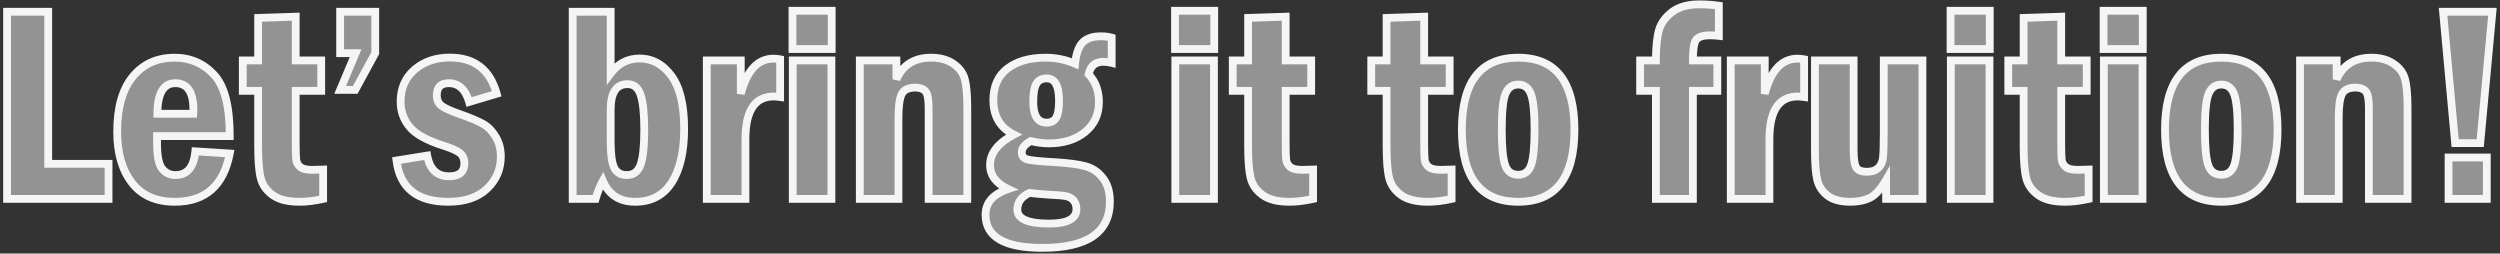 <svg width="641" height="65" viewBox="0 0 641 65" fill="none" xmlns="http://www.w3.org/2000/svg">
<rect x="0" y="0" width="641" height="65" fill="#333333" stroke="none"/>
<path pathLength="1" d="M1.816 3.012H12.363V42H27.832V51H1.816V3.012ZM58.91 34.898H40.277V36.867C40.277 40.055 40.711 42.188 41.578 43.266C42.445 44.344 43.582 44.883 44.988 44.883C48.012 44.883 49.711 42.855 50.086 38.801L58.91 39.363C57.34 47.613 52.641 51.738 44.812 51.738C39.984 51.738 36.316 50.109 33.809 46.852C31.301 43.594 30.047 39.234 30.047 33.773C30.047 27.609 31.371 22.91 34.02 19.676C36.691 16.418 40.266 14.789 44.742 14.789C48.773 14.789 52.137 16.23 54.832 19.113C57.551 21.973 58.91 27.234 58.91 34.898ZM49.559 29.168C49.582 28.746 49.594 28.418 49.594 28.184C49.594 23.613 48.047 21.328 44.953 21.328C41.906 21.328 40.371 23.941 40.348 29.168H49.559ZM66.188 4.594L75.82 4.277V15.492H82.359V23.297H75.82V36.34C75.82 38.754 75.867 40.324 75.961 41.051C76.078 41.754 76.43 42.352 77.016 42.844C77.625 43.312 78.633 43.547 80.039 43.547C80.789 43.547 81.727 43.523 82.852 43.477V51C80.648 51.492 78.633 51.738 76.805 51.738C73.805 51.738 71.508 51.164 69.914 50.016C68.32 48.867 67.301 47.426 66.856 45.691C66.41 43.957 66.188 41.203 66.188 37.43V23.297H62.25V15.492H66.188V4.594ZM87.211 3.012H96.211V13.629L91.078 23.051H87.211L91.184 13.629H87.211V3.012ZM127.359 24.035L120.293 26.145C119.355 22.934 117.621 21.328 115.09 21.328C113.027 21.328 111.996 22.359 111.996 24.422C111.996 25.594 112.383 26.484 113.156 27.094C113.93 27.703 115.523 28.43 117.938 29.273C120.656 30.234 122.648 31.078 123.914 31.805C125.18 32.531 126.246 33.633 127.113 35.109C127.98 36.562 128.414 38.238 128.414 40.137C128.414 43.418 127.23 46.172 124.863 48.398C122.496 50.625 119.191 51.738 114.949 51.738C106.957 51.738 102.527 48.211 101.66 41.156L109.535 39.891C110.191 43.43 112.055 45.199 115.125 45.199C117.75 45.199 119.062 44.098 119.062 41.895C119.062 40.723 118.676 39.832 117.902 39.223C117.129 38.613 115.629 37.957 113.402 37.254C109.324 35.941 106.523 34.359 105 32.508C103.477 30.656 102.715 28.512 102.715 26.074C102.715 22.652 103.91 19.91 106.301 17.848C108.715 15.785 111.727 14.754 115.336 14.754C121.641 14.754 125.648 17.848 127.359 24.035ZM146.836 3.012H156.574V18.832C158.496 16.277 160.957 15 163.957 15C167.238 15 169.969 16.477 172.148 19.43C174.328 22.383 175.418 26.918 175.418 33.035C175.418 38.918 174.352 43.512 172.219 46.816C170.086 50.098 166.969 51.738 162.867 51.738C158.836 51.738 156.07 49.945 154.57 46.359C153.891 47.578 153.27 49.125 152.707 51H146.836V3.012ZM156.574 36.27C156.574 39.527 156.879 41.777 157.488 43.02C158.098 44.262 159.176 44.883 160.723 44.883C162.434 44.883 163.605 44.004 164.238 42.246C164.871 40.465 165.188 37.477 165.188 33.281C165.188 29.227 164.883 26.262 164.273 24.387C163.664 22.512 162.539 21.574 160.898 21.574C158.016 21.574 156.574 23.742 156.574 28.078V36.27ZM181.219 15.492H189.938V24.07C191.508 18.047 194.309 15.035 198.34 15.035C198.832 15.035 199.395 15.094 200.027 15.211V24.879C199.301 24.785 198.75 24.738 198.375 24.738C193.547 24.738 191.133 28.395 191.133 35.707V51H181.219V15.492ZM213.246 12.574H203.191V2.766H213.246V12.574ZM203.262 15.492H213.176V51H203.262V15.492ZM220.453 15.492H229.84V20.344C231.48 16.641 234.445 14.789 238.734 14.789C241.055 14.789 242.965 15.316 244.465 16.371C245.988 17.402 246.961 18.727 247.383 20.344C247.805 21.961 248.016 24.422 248.016 27.727V51H238.102V27.727C238.102 25.336 237.797 23.859 237.188 23.297C236.578 22.734 235.758 22.453 234.727 22.453C232.945 22.453 231.773 23.004 231.211 24.105C230.648 25.184 230.367 27.211 230.367 30.188V51H220.453V15.492ZM285.035 9.656V16.125C284.285 15.938 283.57 15.844 282.891 15.844C280.828 15.844 279.574 16.91 279.129 19.043C280.887 20.895 281.766 23.262 281.766 26.145C281.766 29.355 280.57 31.934 278.18 33.879C275.789 35.801 272.695 36.762 268.898 36.762C267.445 36.762 265.91 36.562 264.293 36.164C262.746 37.008 261.973 37.98 261.973 39.082C261.973 39.973 262.406 40.559 263.273 40.84C264.141 41.121 266.508 41.367 270.375 41.578C273.938 41.789 276.598 42.141 278.355 42.633C280.137 43.125 281.613 44.133 282.785 45.656C283.98 47.18 284.578 49.184 284.578 51.668C284.578 59.59 278.801 63.551 267.246 63.551C257.543 63.551 252.691 60.727 252.691 55.078C252.691 51.961 254.625 49.758 258.492 48.469C255.398 47.016 253.852 44.965 253.852 42.316C253.852 39.27 255.891 36.668 259.969 34.512C256.453 32.777 254.695 29.824 254.695 25.652C254.695 22.113 255.902 19.418 258.316 17.566C260.754 15.715 264 14.789 268.055 14.789C270.75 14.789 273.281 15.305 275.648 16.336C275.906 13.805 276.539 12 277.547 10.922C278.555 9.844 280.137 9.305 282.293 9.305C283.324 9.305 284.238 9.422 285.035 9.656ZM271.535 25.828C271.535 22.008 270.492 20.098 268.406 20.098C267.141 20.098 266.238 20.566 265.699 21.504C265.184 22.418 264.926 23.941 264.926 26.074C264.926 29.66 266.062 31.453 268.336 31.453C269.484 31.453 270.305 31.031 270.797 30.188C271.289 29.344 271.535 27.891 271.535 25.828ZM263.977 49.453C261.891 50.414 260.848 51.844 260.848 53.742C260.848 56.133 263.566 57.328 269.004 57.328C273.668 57.328 276 56.086 276 53.602C276 52.688 275.742 51.938 275.227 51.352C274.734 50.789 274.09 50.438 273.293 50.297C272.52 50.133 270.879 49.992 268.371 49.875C266.895 49.781 265.43 49.641 263.977 49.453ZM311.332 12.574H301.277V2.766H311.332V12.574ZM301.348 15.492H311.262V51H301.348V15.492ZM320.016 4.594L329.648 4.277V15.492H336.188V23.297H329.648V36.34C329.648 38.754 329.695 40.324 329.789 41.051C329.906 41.754 330.258 42.352 330.844 42.844C331.453 43.312 332.461 43.547 333.867 43.547C334.617 43.547 335.555 43.523 336.68 43.477V51C334.477 51.492 332.461 51.738 330.633 51.738C327.633 51.738 325.336 51.164 323.742 50.016C322.148 48.867 321.129 47.426 320.684 45.691C320.238 43.957 320.016 41.203 320.016 37.43V23.297H316.078V15.492H320.016V4.594ZM355.523 4.594L365.156 4.277V15.492H371.695V23.297H365.156V36.34C365.156 38.754 365.203 40.324 365.297 41.051C365.414 41.754 365.766 42.352 366.352 42.844C366.961 43.312 367.969 43.547 369.375 43.547C370.125 43.547 371.062 43.523 372.188 43.477V51C369.984 51.492 367.969 51.738 366.141 51.738C363.141 51.738 360.844 51.164 359.25 50.016C357.656 48.867 356.637 47.426 356.191 45.691C355.746 43.957 355.523 41.203 355.523 37.43V23.297H351.586V15.492H355.523V4.594ZM403.688 33.246C403.688 45.574 398.883 51.738 389.273 51.738C379.641 51.738 374.824 45.574 374.824 33.246C374.824 20.941 379.641 14.789 389.273 14.789C398.883 14.789 403.688 20.941 403.688 33.246ZM393.457 33.246C393.457 28.723 393.141 25.664 392.508 24.07C391.898 22.477 390.82 21.68 389.273 21.68C387.773 21.68 386.695 22.441 386.039 23.965C385.383 25.465 385.055 28.559 385.055 33.246C385.055 37.582 385.336 40.594 385.898 42.281C386.461 43.969 387.586 44.812 389.273 44.812C390.891 44.812 391.992 43.98 392.578 42.316C393.164 40.629 393.457 37.605 393.457 33.246ZM434.062 15.492H440.32V23.297H434.062V51H424.57V23.297H420.527V15.492H424.57C424.594 12 424.863 9.387 425.379 7.652C425.895 5.918 427.008 4.395 428.719 3.082C430.43 1.77 432.762 1.113 435.715 1.113C437.449 1.113 439.113 1.23 440.707 1.465V9.199C439.91 9.105 439.172 9.059 438.492 9.059C436.594 9.059 435.375 9.469 434.836 10.289C434.32 11.086 434.062 12.82 434.062 15.492ZM443.766 15.492H452.484V24.07C454.055 18.047 456.855 15.035 460.887 15.035C461.379 15.035 461.941 15.094 462.574 15.211V24.879C461.848 24.785 461.297 24.738 460.922 24.738C456.094 24.738 453.68 28.395 453.68 35.707V51H443.766V15.492ZM465.352 15.492H475.266V38.273C475.266 40.57 475.477 42.105 475.898 42.879C476.32 43.652 477.234 44.039 478.641 44.039C479.93 44.039 480.902 43.723 481.559 43.09C482.238 42.457 482.648 41.59 482.789 40.488C482.93 39.363 483 37.066 483 33.598V15.492H492.914V51H483.598V46.148C482.191 48.562 480.785 50.098 479.379 50.754C477.996 51.41 476.355 51.738 474.457 51.738C471.902 51.738 469.945 51.211 468.586 50.156C467.227 49.102 466.348 47.766 465.949 46.148C465.551 44.531 465.352 42.012 465.352 38.59V15.492ZM510.176 12.574H500.121V2.766H510.176V12.574ZM500.191 15.492H510.105V51H500.191V15.492ZM518.859 4.594L528.492 4.277V15.492H535.031V23.297H528.492V36.34C528.492 38.754 528.539 40.324 528.633 41.051C528.75 41.754 529.102 42.352 529.688 42.844C530.297 43.312 531.305 43.547 532.711 43.547C533.461 43.547 534.398 43.523 535.523 43.477V51C533.32 51.492 531.305 51.738 529.477 51.738C526.477 51.738 524.18 51.164 522.586 50.016C520.992 48.867 519.973 47.426 519.527 45.691C519.082 43.957 518.859 41.203 518.859 37.43V23.297H514.922V15.492H518.859V4.594ZM549.41 12.574H539.355V2.766H549.41V12.574ZM539.426 15.492H549.34V51H539.426V15.492ZM583.969 33.246C583.969 45.574 579.164 51.738 569.555 51.738C559.922 51.738 555.105 45.574 555.105 33.246C555.105 20.941 559.922 14.789 569.555 14.789C579.164 14.789 583.969 20.941 583.969 33.246ZM573.738 33.246C573.738 28.723 573.422 25.664 572.789 24.07C572.18 22.477 571.102 21.68 569.555 21.68C568.055 21.68 566.977 22.441 566.32 23.965C565.664 25.465 565.336 28.559 565.336 33.246C565.336 37.582 565.617 40.594 566.18 42.281C566.742 43.969 567.867 44.812 569.555 44.812C571.172 44.812 572.273 43.98 572.859 42.316C573.445 40.629 573.738 37.605 573.738 33.246ZM589.734 15.492H599.121V20.344C600.762 16.641 603.727 14.789 608.016 14.789C610.336 14.789 612.246 15.316 613.746 16.371C615.27 17.402 616.242 18.727 616.664 20.344C617.086 21.961 617.297 24.422 617.297 27.727V51H607.383V27.727C607.383 25.336 607.078 23.859 606.469 23.297C605.859 22.734 605.039 22.453 604.008 22.453C602.227 22.453 601.055 23.004 600.492 24.105C599.93 25.184 599.648 27.211 599.648 30.188V51H589.734V15.492ZM626.402 3.012H639.059L635.93 36.691H629.496L626.402 3.012ZM627.809 40.383H637.617V51H627.809V40.383Z" fill="#F5F5F5" fill-opacity="0.5"/>
<path pathLength="1" d="M1.816 3.012V2.012H0.816V3.012H1.816ZM12.363 3.012H13.363V2.012H12.363V3.012ZM12.363 42H11.363V43H12.363V42ZM27.832 42H28.832V41H27.832V42ZM27.832 51V52H28.832V51H27.832ZM1.816 51H0.816V52H1.816V51ZM1.816 4.012H12.363V2.012H1.816V4.012ZM11.363 3.012V42H13.363V3.012H11.363ZM12.363 43H27.832V41H12.363V43ZM26.832 42V51H28.832V42H26.832ZM27.832 50H1.816V52H27.832V50ZM2.816 51V3.012H0.816V51H2.816ZM58.91 34.898V35.898H59.91V34.898H58.91ZM40.277 34.898V33.898H39.277V34.898H40.277ZM50.086 38.801L50.15 37.803L49.18 37.741L49.09 38.709L50.086 38.801ZM58.91 39.363L59.892 39.55L60.104 38.437L58.974 38.365L58.91 39.363ZM34.02 19.676L33.246 19.042L33.246 19.042L34.02 19.676ZM54.832 19.113L54.102 19.796L54.107 19.802L54.832 19.113ZM49.559 29.168V30.168H50.505L50.557 29.223L49.559 29.168ZM40.348 29.168L39.348 29.163L39.343 30.168H40.348V29.168ZM58.91 33.898H40.277V35.898H58.91V33.898ZM39.277 34.898V36.867H41.277V34.898H39.277ZM39.277 36.867C39.277 38.5 39.388 39.902 39.623 41.057C39.855 42.199 40.224 43.178 40.799 43.892L42.357 42.639C42.065 42.276 41.784 41.649 41.583 40.658C41.384 39.68 41.277 38.422 41.277 36.867H39.277ZM40.799 43.892C41.859 45.211 43.285 45.883 44.988 45.883V43.883C43.879 43.883 43.031 43.477 42.357 42.639L40.799 43.892ZM44.988 45.883C46.748 45.883 48.229 45.279 49.297 44.005C50.33 42.772 50.885 41.021 51.082 38.893L49.09 38.709C48.912 40.635 48.43 41.925 47.764 42.72C47.133 43.473 46.252 43.883 44.988 43.883V45.883ZM50.022 39.799L58.846 40.361L58.974 38.365L50.15 37.803L50.022 39.799ZM57.928 39.176C57.17 43.157 55.681 46.021 53.548 47.893C51.424 49.758 48.547 50.738 44.812 50.738V52.738C48.906 52.738 52.293 51.656 54.868 49.396C57.434 47.143 59.08 43.819 59.892 39.55L57.928 39.176ZM44.812 50.738C40.234 50.738 36.885 49.209 34.601 46.242L33.016 47.462C35.748 51.01 39.735 52.738 44.812 52.738V50.738ZM34.601 46.242C32.266 43.208 31.047 39.086 31.047 33.773H29.047C29.047 39.383 30.335 43.979 33.016 47.462L34.601 46.242ZM31.047 33.773C31.047 27.734 32.347 23.297 34.793 20.309L33.246 19.042C30.396 22.523 29.047 27.484 29.047 33.773H31.047ZM34.793 20.31C37.261 17.3 40.544 15.789 44.742 15.789V13.789C39.988 13.789 36.121 15.536 33.246 19.042L34.793 20.31ZM44.742 15.789C48.503 15.789 51.6 17.12 54.102 19.796L55.562 18.43C52.673 15.34 49.044 13.789 44.742 13.789V15.789ZM54.107 19.802C56.544 22.365 57.91 27.28 57.91 34.898H59.91C59.91 27.189 58.558 21.581 55.557 18.424L54.107 19.802ZM50.557 29.223C50.581 28.795 50.594 28.446 50.594 28.184H48.594C48.594 28.39 48.583 28.697 48.56 29.113L50.557 29.223ZM50.594 28.184C50.594 25.817 50.199 23.866 49.262 22.481C48.277 21.027 46.785 20.328 44.953 20.328V22.328C46.215 22.328 47.043 22.772 47.605 23.603C48.215 24.503 48.594 25.98 48.594 28.184H50.594ZM44.953 20.328C43.077 20.328 41.603 21.167 40.654 22.782C39.754 24.314 39.36 26.485 39.348 29.163L41.348 29.172C41.359 26.624 41.744 24.875 42.379 23.795C42.966 22.796 43.782 22.328 44.953 22.328V20.328ZM40.348 30.168H49.559V28.168H40.348V30.168ZM66.188 4.594L66.155 3.594L65.188 3.626V4.594H66.188ZM75.82 4.277H76.82V3.244L75.787 3.278L75.82 4.277ZM75.82 15.492H74.82V16.492H75.82V15.492ZM82.359 15.492H83.359V14.492H82.359V15.492ZM82.359 23.297V24.297H83.359V23.297H82.359ZM75.82 23.297V22.297H74.82V23.297H75.82ZM75.961 41.051L74.969 41.179L74.972 41.197L74.975 41.215L75.961 41.051ZM77.016 42.844L76.372 43.609L76.389 43.623L76.406 43.636L77.016 42.844ZM82.852 43.477H83.852V42.434L82.81 42.477L82.852 43.477ZM82.852 51L83.07 51.976L83.852 51.801V51H82.852ZM66.188 23.297H67.188V22.297H66.188V23.297ZM62.25 23.297H61.25V24.297H62.25V23.297ZM62.25 15.492V14.492H61.25V15.492H62.25ZM66.188 15.492V16.492H67.188V15.492H66.188ZM66.22 5.593L75.853 5.277L75.787 3.278L66.155 3.594L66.22 5.593ZM74.82 4.277V15.492H76.82V4.277H74.82ZM75.82 16.492H82.359V14.492H75.82V16.492ZM81.359 15.492V23.297H83.359V15.492H81.359ZM82.359 22.297H75.82V24.297H82.359V22.297ZM74.82 23.297V36.34H76.82V23.297H74.82ZM74.82 36.34C74.82 38.739 74.866 40.376 74.969 41.179L76.953 40.923C76.869 40.272 76.82 38.769 76.82 36.34H74.82ZM74.975 41.215C75.134 42.171 75.619 42.976 76.372 43.609L77.659 42.078C77.241 41.727 77.022 41.337 76.947 40.886L74.975 41.215ZM76.406 43.636C77.285 44.312 78.572 44.547 80.039 44.547V42.547C78.693 42.547 77.965 42.313 77.625 42.051L76.406 43.636ZM80.039 44.547C80.808 44.547 81.76 44.523 82.893 44.476L82.81 42.477C81.693 42.524 80.77 42.547 80.039 42.547V44.547ZM81.852 43.477V51H83.852V43.477H81.852ZM82.633 50.024C80.486 50.504 78.545 50.738 76.805 50.738V52.738C78.721 52.738 80.811 52.481 83.07 51.976L82.633 50.024ZM76.805 50.738C73.911 50.738 71.854 50.181 70.499 49.204L69.329 50.827C71.162 52.147 73.699 52.738 76.805 52.738V50.738ZM70.499 49.204C69.075 48.178 68.205 46.928 67.824 45.443L65.887 45.94C66.396 47.924 67.566 49.556 69.329 50.827L70.499 49.204ZM67.824 45.443C67.412 43.838 67.188 41.19 67.188 37.43H65.188C65.188 41.216 65.408 44.076 65.887 45.94L67.824 45.443ZM67.188 37.43V23.297H65.188V37.43H67.188ZM66.188 22.297H62.25V24.297H66.188V22.297ZM63.25 23.297V15.492H61.25V23.297H63.25ZM62.25 16.492H66.188V14.492H62.25V16.492ZM67.188 15.492V4.594H65.188V15.492H67.188ZM87.211 3.012V2.012H86.211V3.012H87.211ZM96.211 3.012H97.211V2.012H96.211V3.012ZM96.211 13.629L97.089 14.107L97.211 13.884V13.629H96.211ZM91.078 23.051V24.051H91.672L91.956 23.529L91.078 23.051ZM87.211 23.051L86.29 22.662L85.704 24.051H87.211V23.051ZM91.184 13.629L92.105 14.017L92.691 12.629H91.184V13.629ZM87.211 13.629H86.211V14.629H87.211V13.629ZM87.211 4.012H96.211V2.012H87.211V4.012ZM95.211 3.012V13.629H97.211V3.012H95.211ZM95.333 13.15L90.2 22.572L91.956 23.529L97.089 14.107L95.333 13.15ZM91.078 22.051H87.211V24.051H91.078V22.051ZM88.132 23.439L92.105 14.017L90.262 13.24L86.29 22.662L88.132 23.439ZM91.184 12.629H87.211V14.629H91.184V12.629ZM88.211 13.629V3.012H86.211V13.629H88.211ZM127.359 24.035L127.645 24.993L128.584 24.713L128.323 23.769L127.359 24.035ZM120.293 26.145L119.333 26.425L119.615 27.39L120.579 27.103L120.293 26.145ZM117.938 29.273L118.271 28.331L118.267 28.329L117.938 29.273ZM127.113 35.109L126.251 35.616L126.255 35.622L127.113 35.109ZM101.66 41.156L101.501 40.169L100.55 40.322L100.668 41.278L101.66 41.156ZM109.535 39.891L110.518 39.708L110.34 38.748L109.376 38.903L109.535 39.891ZM113.402 37.254L113.096 38.206L113.101 38.208L113.402 37.254ZM106.301 17.848L105.651 17.087L105.648 17.09L106.301 17.848ZM127.073 23.077L120.007 25.186L120.579 27.103L127.645 24.993L127.073 23.077ZM121.253 25.864C120.753 24.154 120.013 22.765 118.968 21.798C117.902 20.812 116.588 20.328 115.09 20.328V22.328C116.123 22.328 116.941 22.647 117.61 23.266C118.3 23.905 118.895 24.925 119.333 26.425L121.253 25.864ZM115.09 20.328C113.904 20.328 112.832 20.625 112.062 21.395C111.293 22.164 110.996 23.236 110.996 24.422H112.996C112.996 23.545 113.215 23.071 113.477 22.809C113.739 22.547 114.213 22.328 115.09 22.328V20.328ZM110.996 24.422C110.996 25.835 111.476 27.043 112.537 27.879L113.775 26.308C113.289 25.925 112.996 25.352 112.996 24.422H110.996ZM112.537 27.879C113.459 28.605 115.204 29.378 117.608 30.217L118.267 28.329C115.842 27.482 114.401 26.801 113.775 26.308L112.537 27.879ZM117.604 30.216C120.31 31.172 122.232 31.992 123.416 32.672L124.412 30.937C123.065 30.164 121.003 29.296 118.271 28.331L117.604 30.216ZM123.416 32.672C124.507 33.298 125.456 34.263 126.251 35.616L127.976 34.603C127.036 33.003 125.853 31.765 124.412 30.937L123.416 32.672ZM126.255 35.622C127.018 36.902 127.414 38.396 127.414 40.137H129.414C129.414 38.08 128.943 36.223 127.972 34.597L126.255 35.622ZM127.414 40.137C127.414 43.145 126.342 45.635 124.178 47.67L125.548 49.127C128.119 46.709 129.414 43.691 129.414 40.137H127.414ZM124.178 47.67C122.048 49.674 119.017 50.738 114.949 50.738V52.738C119.366 52.738 122.945 51.576 125.548 49.127L124.178 47.67ZM114.949 50.738C111.088 50.738 108.233 49.885 106.256 48.31C104.295 46.749 103.063 44.371 102.653 41.034L100.668 41.278C101.125 44.996 102.541 47.909 105.01 49.875C107.462 51.828 110.818 52.738 114.949 52.738V50.738ZM101.819 42.144L109.694 40.878L109.376 38.903L101.501 40.169L101.819 42.144ZM108.552 40.073C108.904 41.969 109.601 43.519 110.736 44.597C111.889 45.692 113.387 46.199 115.125 46.199V44.199C113.793 44.199 112.824 43.822 112.113 43.147C111.385 42.455 110.823 41.351 110.518 39.708L108.552 40.073ZM115.125 46.199C116.553 46.199 117.81 45.903 118.721 45.139C119.665 44.347 120.062 43.201 120.062 41.895H118.062C118.062 42.791 117.804 43.298 117.435 43.607C117.033 43.944 116.322 44.199 115.125 44.199V46.199ZM120.062 41.895C120.062 40.481 119.582 39.273 118.521 38.437L117.283 40.008C117.769 40.391 118.062 40.964 118.062 41.895H120.062ZM118.521 38.437C117.59 37.703 115.93 37.003 113.703 36.3L113.101 38.208C115.328 38.911 116.668 39.523 117.283 40.008L118.521 38.437ZM113.709 36.302C109.688 35.008 107.111 33.5 105.772 31.872L104.228 33.143C105.936 35.219 108.96 36.875 113.096 38.206L113.709 36.302ZM105.772 31.872C104.399 30.203 103.715 28.284 103.715 26.074H101.715C101.715 28.739 102.554 31.109 104.228 33.143L105.772 31.872ZM103.715 26.074C103.715 22.916 104.804 20.46 106.954 18.605L105.648 17.09C103.017 19.36 101.715 22.389 101.715 26.074H103.715ZM106.95 18.608C109.159 16.721 111.93 15.754 115.336 15.754V13.754C111.523 13.754 108.271 14.849 105.651 17.087L106.95 18.608ZM115.336 15.754C118.322 15.754 120.67 16.484 122.459 17.866C124.251 19.249 125.582 21.36 126.396 24.302L128.323 23.769C127.426 20.523 125.898 17.994 123.681 16.283C121.463 14.57 118.654 13.754 115.336 13.754V15.754ZM146.836 3.012V2.012H145.836V3.012H146.836ZM156.574 3.012H157.574V2.012H156.574V3.012ZM156.574 18.832H155.574V21.825L157.373 19.433L156.574 18.832ZM172.219 46.816L173.057 47.361L173.059 47.359L172.219 46.816ZM154.57 46.359L155.493 45.974L154.699 44.076L153.697 45.872L154.57 46.359ZM152.707 51V52H153.451L153.665 51.287L152.707 51ZM146.836 51H145.836V52H146.836V51ZM164.238 42.246L165.179 42.585L165.181 42.581L164.238 42.246ZM146.836 4.012H156.574V2.012H146.836V4.012ZM155.574 3.012V18.832H157.574V3.012H155.574ZM157.373 19.433C159.121 17.11 161.295 16 163.957 16V14C160.62 14 157.871 15.444 155.775 18.231L157.373 19.433ZM163.957 16C166.88 16 169.327 17.291 171.344 20.023L172.953 18.836C170.611 15.662 167.597 14 163.957 14V16ZM171.344 20.023C173.337 22.724 174.418 27.002 174.418 33.035H176.418C176.418 26.834 175.319 22.042 172.953 18.836L171.344 20.023ZM174.418 33.035C174.418 38.815 173.367 43.193 171.379 46.274L173.059 47.359C175.336 43.831 176.418 39.021 176.418 33.035H174.418ZM171.38 46.271C169.442 49.253 166.65 50.738 162.867 50.738V52.738C167.288 52.738 170.73 50.942 173.057 47.361L171.38 46.271ZM162.867 50.738C161.001 50.738 159.501 50.325 158.314 49.554C157.128 48.786 156.179 47.615 155.493 45.974L153.648 46.745C154.461 48.69 155.645 50.208 157.226 51.233C158.803 52.255 160.702 52.738 162.867 52.738V50.738ZM153.697 45.872C152.971 47.174 152.325 48.794 151.749 50.713L153.665 51.287C154.214 49.456 154.81 47.982 155.444 46.846L153.697 45.872ZM152.707 50H146.836V52H152.707V50ZM147.836 51V3.012H145.836V51H147.836ZM155.574 36.27C155.574 39.527 155.869 41.989 156.59 43.46L158.386 42.579C157.889 41.566 157.574 39.528 157.574 36.27H155.574ZM156.59 43.46C156.973 44.239 157.524 44.863 158.255 45.283C158.978 45.7 159.816 45.883 160.723 45.883V43.883C160.082 43.883 159.608 43.755 159.253 43.55C158.905 43.35 158.613 43.042 158.386 42.579L156.59 43.46ZM160.723 45.883C161.757 45.883 162.698 45.614 163.485 45.024C164.265 44.439 164.815 43.597 165.179 42.585L163.297 41.907C163.029 42.653 162.677 43.13 162.285 43.424C161.9 43.712 161.399 43.883 160.723 43.883V45.883ZM165.181 42.581C165.876 40.625 166.188 37.486 166.188 33.281H164.188C164.188 37.467 163.867 40.305 163.296 41.911L165.181 42.581ZM166.188 33.281C166.188 29.208 165.885 26.11 165.224 24.078L163.322 24.696C163.88 26.413 164.188 29.245 164.188 33.281H166.188ZM165.224 24.078C164.881 23.021 164.362 22.134 163.613 21.509C162.849 20.872 161.923 20.574 160.898 20.574V22.574C161.515 22.574 161.971 22.745 162.332 23.046C162.708 23.359 163.056 23.877 163.322 24.696L165.224 24.078ZM160.898 20.574C159.165 20.574 157.751 21.25 156.823 22.646C155.942 23.971 155.574 25.831 155.574 28.078H157.574C157.574 25.989 157.927 24.597 158.488 23.754C159.001 22.982 159.749 22.574 160.898 22.574V20.574ZM155.574 28.078V36.27H157.574V28.078H155.574ZM181.219 15.492V14.492H180.219V15.492H181.219ZM189.938 15.492H190.938V14.492H189.938V15.492ZM189.938 24.07H188.938L190.905 24.323L189.938 24.07ZM200.027 15.211H201.027V14.379L200.209 14.228L200.027 15.211ZM200.027 24.879L199.899 25.871L201.027 26.016V24.879H200.027ZM191.133 51V52H192.133V51H191.133ZM181.219 51H180.219V52H181.219V51ZM181.219 16.492H189.938V14.492H181.219V16.492ZM188.938 15.492V24.07H190.938V15.492H188.938ZM190.905 24.323C191.668 21.396 192.704 19.313 193.948 17.975C195.164 16.668 196.608 16.035 198.34 16.035V14.035C196.04 14.035 194.069 14.908 192.484 16.613C190.927 18.287 189.777 20.722 188.97 23.818L190.905 24.323ZM198.34 16.035C198.756 16.035 199.255 16.085 199.845 16.194L200.209 14.228C199.534 14.102 198.908 14.035 198.34 14.035V16.035ZM199.027 15.211V24.879H201.027V15.211H199.027ZM200.155 23.887C199.418 23.792 198.816 23.738 198.375 23.738V25.738C198.684 25.738 199.183 25.778 199.899 25.871L200.155 23.887ZM198.375 23.738C195.665 23.738 193.522 24.789 192.109 26.93C190.743 28.997 190.133 31.973 190.133 35.707H192.133C192.133 32.129 192.729 29.62 193.778 28.032C194.779 26.516 196.256 25.738 198.375 25.738V23.738ZM190.133 35.707V51H192.133V35.707H190.133ZM191.133 50H181.219V52H191.133V50ZM182.219 51V15.492H180.219V51H182.219ZM213.246 12.574V13.574H214.246V12.574H213.246ZM203.191 12.574H202.191V13.574H203.191V12.574ZM203.191 2.766V1.766H202.191V2.766H203.191ZM213.246 2.766H214.246V1.766H213.246V2.766ZM203.262 15.492V14.492H202.262V15.492H203.262ZM213.176 15.492H214.176V14.492H213.176V15.492ZM213.176 51V52H214.176V51H213.176ZM203.262 51H202.262V52H203.262V51ZM213.246 11.574H203.191V13.574H213.246V11.574ZM204.191 12.574V2.766H202.191V12.574H204.191ZM203.191 3.766H213.246V1.766H203.191V3.766ZM212.246 2.766V12.574H214.246V2.766H212.246ZM203.262 16.492H213.176V14.492H203.262V16.492ZM212.176 15.492V51H214.176V15.492H212.176ZM213.176 50H203.262V52H213.176V50ZM204.262 51V15.492H202.262V51H204.262ZM220.453 15.492V14.492H219.453V15.492H220.453ZM229.84 15.492H230.84V14.492H229.84V15.492ZM229.84 20.344H228.84L230.754 20.749L229.84 20.344ZM244.465 16.371L243.89 17.189L243.897 17.194L243.904 17.199L244.465 16.371ZM248.016 51V52H249.016V51H248.016ZM238.102 51H237.102V52H238.102V51ZM231.211 24.105L232.098 24.568L232.102 24.56L231.211 24.105ZM230.367 51V52H231.367V51H230.367ZM220.453 51H219.453V52H220.453V51ZM220.453 16.492H229.84V14.492H220.453V16.492ZM228.84 15.492V20.344H230.84V15.492H228.84ZM230.754 20.749C231.507 19.05 232.537 17.83 233.824 17.026C235.115 16.22 236.735 15.789 238.734 15.789V13.789C236.445 13.789 234.438 14.284 232.764 15.329C231.087 16.377 229.814 17.934 228.926 19.939L230.754 20.749ZM238.734 15.789C240.904 15.789 242.598 16.281 243.89 17.189L245.04 15.553C243.332 14.352 241.206 13.789 238.734 13.789V15.789ZM243.904 17.199C245.248 18.109 246.061 19.238 246.415 20.596L248.35 20.091C247.861 18.215 246.728 16.696 245.025 15.543L243.904 17.199ZM246.415 20.596C246.804 22.085 247.016 24.441 247.016 27.727H249.016C249.016 24.402 248.806 21.837 248.35 20.091L246.415 20.596ZM247.016 27.727V51H249.016V27.727H247.016ZM248.016 50H238.102V52H248.016V50ZM239.102 51V27.727H237.102V51H239.102ZM239.102 27.727C239.102 26.498 239.024 25.456 238.852 24.624C238.688 23.827 238.406 23.061 237.866 22.562L236.509 24.032C236.579 24.096 236.753 24.349 236.894 25.028C237.027 25.673 237.102 26.565 237.102 27.727H239.102ZM237.866 22.562C237.029 21.79 235.945 21.453 234.727 21.453V23.453C235.57 23.453 236.127 23.679 236.509 24.032L237.866 22.562ZM234.727 21.453C232.757 21.453 231.125 22.075 230.32 23.651L232.102 24.56C232.422 23.932 233.134 23.453 234.727 23.453V21.453ZM230.324 23.643C229.966 24.33 229.735 25.236 229.588 26.297C229.439 27.372 229.367 28.672 229.367 30.188H231.367C231.367 28.727 231.436 27.525 231.569 26.572C231.703 25.605 231.893 24.959 232.098 24.568L230.324 23.643ZM229.367 30.188V51H231.367V30.188H229.367ZM230.367 50H220.453V52H230.367V50ZM221.453 51V15.492H219.453V51H221.453ZM285.035 9.656H286.035V8.908L285.317 8.697L285.035 9.656ZM285.035 16.125L284.793 17.095L286.035 17.406V16.125H285.035ZM279.129 19.043L278.15 18.839L278.043 19.352L278.404 19.732L279.129 19.043ZM278.18 33.879L278.806 34.658L278.811 34.655L278.18 33.879ZM264.293 36.164L264.532 35.193L264.155 35.1L263.814 35.286L264.293 36.164ZM270.375 41.578L270.434 40.58L270.429 40.58L270.375 41.578ZM278.355 42.633L278.086 43.596L278.089 43.597L278.355 42.633ZM282.785 45.656L281.992 46.266L281.998 46.273L282.785 45.656ZM258.492 48.469L258.808 49.417L261.181 48.627L258.917 47.564L258.492 48.469ZM259.969 34.512L260.436 35.396L262.166 34.481L260.411 33.615L259.969 34.512ZM258.316 17.566L257.712 16.77L257.708 16.773L258.316 17.566ZM275.648 16.336L275.249 17.253L276.505 17.8L276.643 16.437L275.648 16.336ZM265.699 21.504L264.832 21.005L264.828 21.013L265.699 21.504ZM263.977 49.453L264.105 48.461L263.819 48.425L263.558 48.545L263.977 49.453ZM275.227 51.352L274.474 52.01L274.476 52.012L275.227 51.352ZM273.293 50.297L273.085 51.275L273.102 51.279L273.119 51.282L273.293 50.297ZM268.371 49.875L268.308 50.873L268.316 50.873L268.324 50.874L268.371 49.875ZM284.035 9.656V16.125H286.035V9.656H284.035ZM285.278 15.155C284.459 14.95 283.662 14.844 282.891 14.844V16.844C283.478 16.844 284.111 16.925 284.793 17.095L285.278 15.155ZM282.891 14.844C281.684 14.844 280.605 15.159 279.755 15.882C278.912 16.599 278.403 17.625 278.15 18.839L280.108 19.247C280.3 18.328 280.641 17.754 281.051 17.405C281.455 17.062 282.035 16.844 282.891 16.844V14.844ZM278.404 19.732C279.962 21.373 280.766 23.482 280.766 26.145H282.766C282.766 23.041 281.812 20.416 279.854 18.355L278.404 19.732ZM280.766 26.145C280.766 29.069 279.695 31.357 277.549 33.103L278.811 34.655C281.446 32.51 282.766 29.642 282.766 26.145H280.766ZM277.553 33.099C275.379 34.847 272.523 35.762 268.898 35.762V37.762C272.868 37.762 276.199 36.754 278.806 34.658L277.553 33.099ZM268.898 35.762C267.537 35.762 266.082 35.575 264.532 35.193L264.054 37.135C265.738 37.55 267.354 37.762 268.898 37.762V35.762ZM263.814 35.286C262.152 36.193 260.973 37.428 260.973 39.082H262.973C262.973 38.533 263.34 37.823 264.772 37.042L263.814 35.286ZM260.973 39.082C260.973 39.693 261.124 40.284 261.494 40.784C261.863 41.283 262.383 41.602 262.965 41.791L263.582 39.889C263.296 39.796 263.166 39.682 263.102 39.595C263.038 39.509 262.973 39.362 262.973 39.082H260.973ZM262.965 41.791C263.512 41.968 264.419 42.108 265.596 42.23C266.803 42.355 268.379 42.471 270.321 42.577L270.429 40.58C268.503 40.475 266.963 40.361 265.803 40.241C264.612 40.117 263.902 39.992 263.582 39.889L262.965 41.791ZM270.316 42.576C273.861 42.786 276.434 43.133 278.086 43.596L278.625 41.67C276.761 41.148 274.014 40.792 270.434 40.58L270.316 42.576ZM278.089 43.597C279.652 44.029 280.947 44.907 281.993 46.266L283.578 45.047C282.279 43.358 280.621 42.221 278.622 41.669L278.089 43.597ZM281.998 46.273C283.021 47.576 283.578 49.343 283.578 51.668H285.578C285.578 49.024 284.94 46.783 283.572 45.039L281.998 46.273ZM283.578 51.668C283.578 55.349 282.257 57.988 279.68 59.755C277.034 61.569 272.94 62.551 267.246 62.551V64.551C273.107 64.551 277.679 63.552 280.811 61.405C284.01 59.211 285.578 55.908 285.578 51.668H283.578ZM267.246 62.551C262.459 62.551 259.032 61.848 256.833 60.568C254.717 59.337 253.691 57.549 253.691 55.078H251.691C251.691 58.256 253.091 60.704 255.827 62.297C258.48 63.841 262.33 64.551 267.246 64.551V62.551ZM253.691 55.078C253.691 53.745 254.097 52.654 254.893 51.748C255.706 50.821 256.98 50.027 258.808 49.417L258.176 47.52C256.137 48.2 254.511 49.151 253.39 50.428C252.252 51.724 251.691 53.294 251.691 55.078H253.691ZM258.917 47.564C256.052 46.218 254.852 44.458 254.852 42.316H252.852C252.852 45.471 254.745 47.813 258.067 49.374L258.917 47.564ZM254.852 42.316C254.852 39.811 256.5 37.477 260.436 35.396L259.501 33.628C255.281 35.859 252.852 38.728 252.852 42.316H254.852ZM260.411 33.615C258.802 32.821 257.64 31.773 256.873 30.485C256.104 29.193 255.695 27.597 255.695 25.652H253.695C253.695 27.88 254.165 29.846 255.154 31.508C256.145 33.173 257.62 34.468 259.526 35.408L260.411 33.615ZM255.695 25.652C255.695 22.367 256.8 19.99 258.925 18.36L257.708 16.773C255.005 18.846 253.695 21.86 253.695 25.652H255.695ZM258.921 18.363C261.136 16.68 264.148 15.789 268.055 15.789V13.789C263.852 13.789 260.372 14.749 257.712 16.77L258.921 18.363ZM268.055 15.789C270.619 15.789 273.013 16.279 275.249 17.253L276.048 15.419C273.549 14.331 270.881 13.789 268.055 13.789V15.789ZM276.643 16.437C276.893 13.982 277.493 12.444 278.277 11.605L276.816 10.239C275.585 11.556 274.919 13.627 274.654 16.235L276.643 16.437ZM278.277 11.605C279.023 10.807 280.285 10.305 282.293 10.305V8.305C279.989 8.305 278.086 8.881 276.816 10.239L278.277 11.605ZM282.293 10.305C283.251 10.305 284.067 10.414 284.753 10.616L285.317 8.697C284.41 8.43 283.398 8.305 282.293 8.305V10.305ZM272.535 25.828C272.535 23.86 272.272 22.226 271.631 21.051C271.302 20.449 270.863 19.948 270.296 19.602C269.727 19.255 269.086 19.098 268.406 19.098V21.098C268.77 21.098 269.041 21.179 269.254 21.309C269.47 21.441 269.683 21.657 269.875 22.009C270.277 22.745 270.535 23.976 270.535 25.828H272.535ZM268.406 19.098C266.855 19.098 265.583 19.7 264.832 21.005L266.566 22.002C266.893 21.433 267.426 21.098 268.406 21.098V19.098ZM264.828 21.013C264.178 22.165 263.926 23.913 263.926 26.074H265.926C265.926 23.97 266.189 22.671 266.57 21.995L264.828 21.013ZM263.926 26.074C263.926 27.941 264.216 29.511 264.934 30.644C265.701 31.853 266.886 32.453 268.336 32.453V30.453C267.513 30.453 266.993 30.156 266.623 29.573C266.204 28.913 265.926 27.794 265.926 26.074H263.926ZM268.336 32.453C269.766 32.453 270.955 31.901 271.661 30.691L269.933 29.684C269.655 30.161 269.203 30.453 268.336 30.453V32.453ZM271.661 30.691C272.297 29.6 272.535 27.911 272.535 25.828H270.535C270.535 27.87 270.281 29.087 269.933 29.684L271.661 30.691ZM263.558 48.545C262.405 49.076 261.47 49.769 260.822 50.657C260.166 51.556 259.848 52.597 259.848 53.742H261.848C261.848 52.989 262.05 52.366 262.438 51.835C262.833 51.293 263.462 50.791 264.395 50.361L263.558 48.545ZM259.848 53.742C259.848 54.544 260.08 55.282 260.561 55.915C261.031 56.536 261.697 57.001 262.484 57.347C264.036 58.029 266.243 58.328 269.004 58.328V56.328C266.328 56.328 264.456 56.029 263.289 55.516C262.717 55.265 262.364 54.983 262.154 54.707C261.955 54.444 261.848 54.136 261.848 53.742H259.848ZM269.004 58.328C271.392 58.328 273.338 58.016 274.721 57.279C275.427 56.903 276.009 56.404 276.41 55.762C276.814 55.117 277 54.385 277 53.602H275C275 54.06 274.895 54.415 274.715 54.702C274.534 54.992 274.241 55.269 273.781 55.514C272.832 56.02 271.28 56.328 269.004 56.328V58.328ZM277 53.602C277 52.488 276.68 51.49 275.977 50.691L274.476 52.012C274.804 52.385 275 52.887 275 53.602H277ZM275.979 50.693C275.324 49.944 274.468 49.489 273.467 49.312L273.119 51.282C273.711 51.386 274.145 51.634 274.474 52.01L275.979 50.693ZM273.5 49.319C272.633 49.135 270.908 48.992 268.418 48.876L268.324 50.874C270.849 50.992 272.406 51.131 273.085 51.275L273.5 49.319ZM268.434 48.877C266.979 48.785 265.536 48.646 264.105 48.461L263.849 50.445C265.323 50.635 266.81 50.778 268.308 50.873L268.434 48.877ZM311.332 12.574V13.574H312.332V12.574H311.332ZM301.277 12.574H300.277V13.574H301.277V12.574ZM301.277 2.766V1.766H300.277V2.766H301.277ZM311.332 2.766H312.332V1.766H311.332V2.766ZM301.348 15.492V14.492H300.348V15.492H301.348ZM311.262 15.492H312.262V14.492H311.262V15.492ZM311.262 51V52H312.262V51H311.262ZM301.348 51H300.348V52H301.348V51ZM311.332 11.574H301.277V13.574H311.332V11.574ZM302.277 12.574V2.766H300.277V12.574H302.277ZM301.277 3.766H311.332V1.766H301.277V3.766ZM310.332 2.766V12.574H312.332V2.766H310.332ZM301.348 16.492H311.262V14.492H301.348V16.492ZM310.262 15.492V51H312.262V15.492H310.262ZM311.262 50H301.348V52H311.262V50ZM302.348 51V15.492H300.348V51H302.348ZM320.016 4.594L319.983 3.594L319.016 3.626V4.594H320.016ZM329.648 4.277H330.648V3.244L329.616 3.278L329.648 4.277ZM329.648 15.492H328.648V16.492H329.648V15.492ZM336.188 15.492H337.188V14.492H336.188V15.492ZM336.188 23.297V24.297H337.188V23.297H336.188ZM329.648 23.297V22.297H328.648V23.297H329.648ZM329.789 41.051L328.797 41.179L328.8 41.197L328.803 41.215L329.789 41.051ZM330.844 42.844L330.201 43.609L330.217 43.623L330.234 43.636L330.844 42.844ZM336.68 43.477H337.68V42.434L336.638 42.477L336.68 43.477ZM336.68 51L336.898 51.976L337.68 51.801V51H336.68ZM320.016 23.297H321.016V22.297H320.016V23.297ZM316.078 23.297H315.078V24.297H316.078V23.297ZM316.078 15.492V14.492H315.078V15.492H316.078ZM320.016 15.492V16.492H321.016V15.492H320.016ZM320.048 5.593L329.681 5.277L329.616 3.278L319.983 3.594L320.048 5.593ZM328.648 4.277V15.492H330.648V4.277H328.648ZM329.648 16.492H336.188V14.492H329.648V16.492ZM335.188 15.492V23.297H337.188V15.492H335.188ZM336.188 22.297H329.648V24.297H336.188V22.297ZM328.648 23.297V36.34H330.648V23.297H328.648ZM328.648 36.34C328.648 38.739 328.694 40.376 328.797 41.179L330.781 40.923C330.697 40.272 330.648 38.769 330.648 36.34H328.648ZM328.803 41.215C328.962 42.171 329.447 42.976 330.201 43.609L331.487 42.078C331.069 41.727 330.85 41.337 330.775 40.886L328.803 41.215ZM330.234 43.636C331.113 44.312 332.401 44.547 333.867 44.547V42.547C332.521 42.547 331.793 42.313 331.453 42.051L330.234 43.636ZM333.867 44.547C334.636 44.547 335.589 44.523 336.721 44.476L336.638 42.477C335.521 42.524 334.598 42.547 333.867 42.547V44.547ZM335.68 43.477V51H337.68V43.477H335.68ZM336.462 50.024C334.314 50.504 332.373 50.738 330.633 50.738V52.738C332.549 52.738 334.639 52.481 336.898 51.976L336.462 50.024ZM330.633 50.738C327.739 50.738 325.682 50.181 324.327 49.204L323.158 50.827C324.99 52.147 327.527 52.738 330.633 52.738V50.738ZM324.327 49.204C322.903 48.178 322.034 46.928 321.652 45.443L319.715 45.94C320.224 47.924 321.394 49.556 323.158 50.827L324.327 49.204ZM321.652 45.443C321.24 43.838 321.016 41.19 321.016 37.43H319.016C319.016 41.216 319.236 44.076 319.715 45.94L321.652 45.443ZM321.016 37.43V23.297H319.016V37.43H321.016ZM320.016 22.297H316.078V24.297H320.016V22.297ZM317.078 23.297V15.492H315.078V23.297H317.078ZM316.078 16.492H320.016V14.492H316.078V16.492ZM321.016 15.492V4.594H319.016V15.492H321.016ZM355.523 4.594L355.491 3.594L354.523 3.626V4.594H355.523ZM365.156 4.277H366.156V3.244L365.123 3.278L365.156 4.277ZM365.156 15.492H364.156V16.492H365.156V15.492ZM371.695 15.492H372.695V14.492H371.695V15.492ZM371.695 23.297V24.297H372.695V23.297H371.695ZM365.156 23.297V22.297H364.156V23.297H365.156ZM365.297 41.051L364.305 41.179L364.307 41.197L364.31 41.215L365.297 41.051ZM366.352 42.844L365.708 43.609L365.725 43.623L365.742 43.636L366.352 42.844ZM372.188 43.477H373.188V42.434L372.146 42.477L372.188 43.477ZM372.188 51L372.406 51.976L373.188 51.801V51H372.188ZM355.523 23.297H356.523V22.297H355.523V23.297ZM351.586 23.297H350.586V24.297H351.586V23.297ZM351.586 15.492V14.492H350.586V15.492H351.586ZM355.523 15.492V16.492H356.523V15.492H355.523ZM355.556 5.593L365.189 5.277L365.123 3.278L355.491 3.594L355.556 5.593ZM364.156 4.277V15.492H366.156V4.277H364.156ZM365.156 16.492H371.695V14.492H365.156V16.492ZM370.695 15.492V23.297H372.695V15.492H370.695ZM371.695 22.297H365.156V24.297H371.695V22.297ZM364.156 23.297V36.34H366.156V23.297H364.156ZM364.156 36.34C364.156 38.739 364.202 40.376 364.305 41.179L366.289 40.923C366.205 40.272 366.156 38.769 366.156 36.34H364.156ZM364.31 41.215C364.47 42.171 364.955 42.976 365.708 43.609L366.995 42.078C366.577 41.727 366.358 41.337 366.283 40.886L364.31 41.215ZM365.742 43.636C366.621 44.312 367.908 44.547 369.375 44.547V42.547C368.029 42.547 367.301 42.313 366.961 42.051L365.742 43.636ZM369.375 44.547C370.144 44.547 371.096 44.523 372.229 44.476L372.146 42.477C371.029 42.524 370.106 42.547 369.375 42.547V44.547ZM371.188 43.477V51H373.188V43.477H371.188ZM371.969 50.024C369.822 50.504 367.881 50.738 366.141 50.738V52.738C368.057 52.738 370.147 52.481 372.406 51.976L371.969 50.024ZM366.141 50.738C363.247 50.738 361.19 50.181 359.835 49.204L358.665 50.827C360.498 52.147 363.035 52.738 366.141 52.738V50.738ZM359.835 49.204C358.411 48.178 357.541 46.928 357.16 45.443L355.223 45.94C355.732 47.924 356.901 49.556 358.665 50.827L359.835 49.204ZM357.16 45.443C356.748 43.838 356.523 41.19 356.523 37.43H354.523C354.523 41.216 354.744 44.076 355.223 45.94L357.16 45.443ZM356.523 37.43V23.297H354.523V37.43H356.523ZM355.523 22.297H351.586V24.297H355.523V22.297ZM352.586 23.297V15.492H350.586V23.297H352.586ZM351.586 16.492H355.523V14.492H351.586V16.492ZM356.523 15.492V4.594H354.523V15.492H356.523ZM392.508 24.07L391.574 24.427L391.578 24.439L392.508 24.07ZM386.039 23.965L386.955 24.366L386.957 24.36L386.039 23.965ZM392.578 42.316L393.521 42.648L393.523 42.644L392.578 42.316ZM402.688 33.246C402.688 39.308 401.502 43.67 399.295 46.501C397.126 49.284 393.848 50.738 389.273 50.738V52.738C394.308 52.738 398.237 51.111 400.873 47.73C403.471 44.397 404.688 39.513 404.688 33.246H402.688ZM389.273 50.738C384.686 50.738 381.399 49.283 379.225 46.499C377.013 43.669 375.824 39.307 375.824 33.246H373.824C373.824 39.513 375.044 44.397 377.649 47.731C380.29 51.111 384.228 52.738 389.273 52.738V50.738ZM375.824 33.246C375.824 27.197 377.013 22.844 379.224 20.02C381.399 17.242 384.685 15.789 389.273 15.789V13.789C384.229 13.789 380.291 15.412 377.649 18.787C375.044 22.115 373.824 26.991 373.824 33.246H375.824ZM389.273 15.789C393.849 15.789 397.127 17.241 399.296 20.019C401.502 22.843 402.688 27.197 402.688 33.246H404.688C404.688 26.991 403.471 22.116 400.872 18.788C398.237 15.413 394.307 13.789 389.273 13.789V15.789ZM394.457 33.246C394.457 30.964 394.377 29.032 394.214 27.457C394.053 25.896 393.804 24.626 393.437 23.701L391.578 24.439C391.844 25.109 392.07 26.165 392.225 27.663C392.378 29.146 392.457 31.004 392.457 33.246H394.457ZM393.442 23.713C393.087 22.786 392.566 22.012 391.837 21.473C391.1 20.929 390.227 20.68 389.273 20.68V22.68C389.867 22.68 390.306 22.829 390.648 23.081C390.996 23.339 391.319 23.761 391.574 24.427L393.442 23.713ZM389.273 20.68C388.346 20.68 387.493 20.918 386.763 21.434C386.039 21.945 385.503 22.681 385.121 23.569L386.957 24.36C387.231 23.725 387.562 23.318 387.917 23.068C388.265 22.822 388.701 22.68 389.273 22.68V20.68ZM385.123 23.564C384.732 24.458 384.473 25.73 384.306 27.305C384.137 28.899 384.055 30.883 384.055 33.246H386.055C386.055 30.922 386.136 29.015 386.295 27.516C386.456 25.996 386.69 24.972 386.955 24.366L385.123 23.564ZM384.055 33.246C384.055 37.579 384.33 40.739 384.95 42.597L386.847 41.965C386.341 40.448 386.055 37.585 386.055 33.246H384.055ZM384.95 42.597C385.278 43.583 385.8 44.407 386.564 44.98C387.332 45.556 388.258 45.812 389.273 45.812V43.812C388.602 43.812 388.121 43.647 387.764 43.38C387.403 43.109 387.081 42.667 386.847 41.965L384.95 42.597ZM389.273 45.812C390.261 45.812 391.162 45.555 391.915 44.986C392.661 44.423 393.181 43.615 393.521 42.648L391.635 41.984C391.389 42.682 391.065 43.122 390.71 43.391C390.361 43.654 389.903 43.812 389.273 43.812V45.812ZM393.523 42.644C394.17 40.78 394.457 37.602 394.457 33.246H392.457C392.457 37.609 392.158 40.477 391.633 41.988L393.523 42.644ZM434.062 15.492H433.062V16.492H434.062V15.492ZM440.32 15.492H441.32V14.492H440.32V15.492ZM440.32 23.297V24.297H441.32V23.297H440.32ZM434.062 23.297V22.297H433.062V23.297H434.062ZM434.062 51V52H435.062V51H434.062ZM424.57 51H423.57V52H424.57V51ZM424.57 23.297H425.57V22.297H424.57V23.297ZM420.527 23.297H419.527V24.297H420.527V23.297ZM420.527 15.492V14.492H419.527V15.492H420.527ZM424.57 15.492V16.492H425.564L425.57 15.499L424.57 15.492ZM440.707 1.465H441.707V0.601L440.853 0.475L440.707 1.465ZM440.707 9.199L440.59 10.192L441.707 10.324V9.199H440.707ZM434.836 10.289L434 9.74L433.996 9.746L434.836 10.289ZM434.062 16.492H440.32V14.492H434.062V16.492ZM439.32 15.492V23.297H441.32V15.492H439.32ZM440.32 22.297H434.062V24.297H440.32V22.297ZM433.062 23.297V51H435.062V23.297H433.062ZM434.062 50H424.57V52H434.062V50ZM425.57 51V23.297H423.57V51H425.57ZM424.57 22.297H420.527V24.297H424.57V22.297ZM421.527 23.297V15.492H419.527V23.297H421.527ZM420.527 16.492H424.57V14.492H420.527V16.492ZM425.57 15.499C425.594 12.031 425.863 9.532 426.337 7.937L424.42 7.367C423.863 9.241 423.594 11.969 423.57 15.486L425.57 15.499ZM426.337 7.937C426.782 6.442 427.751 5.085 429.327 3.875L428.11 2.289C426.265 3.704 425.007 5.394 424.42 7.367L426.337 7.937ZM429.327 3.875C430.809 2.739 432.902 2.113 435.715 2.113V0.113C432.622 0.113 430.05 0.8 428.11 2.289L429.327 3.875ZM435.715 2.113C437.404 2.113 439.019 2.227 440.562 2.454L440.853 0.475C439.207 0.234 437.494 0.113 435.715 0.113V2.113ZM439.707 1.465V9.199H441.707V1.465H439.707ZM440.824 8.206C439.995 8.109 439.217 8.059 438.492 8.059V10.059C439.127 10.059 439.825 10.102 440.59 10.192L440.824 8.206ZM438.492 8.059C436.554 8.059 434.843 8.458 434 9.74L435.672 10.838C435.907 10.48 436.634 10.059 438.492 10.059V8.059ZM433.996 9.746C433.62 10.327 433.402 11.132 433.267 12.04C433.128 12.975 433.062 14.13 433.062 15.492H435.062C435.062 14.183 435.126 13.135 435.245 12.335C435.368 11.509 435.536 11.048 435.676 10.832L433.996 9.746ZM443.766 15.492V14.492H442.766V15.492H443.766ZM452.484 15.492H453.484V14.492H452.484V15.492ZM452.484 24.07H451.484L453.452 24.323L452.484 24.07ZM462.574 15.211H463.574V14.379L462.756 14.228L462.574 15.211ZM462.574 24.879L462.446 25.871L463.574 26.016V24.879H462.574ZM453.68 51V52H454.68V51H453.68ZM443.766 51H442.766V52H443.766V51ZM443.766 16.492H452.484V14.492H443.766V16.492ZM451.484 15.492V24.07H453.484V15.492H451.484ZM453.452 24.323C454.215 21.396 455.251 19.313 456.495 17.975C457.711 16.668 459.155 16.035 460.887 16.035V14.035C458.587 14.035 456.616 14.908 455.03 16.613C453.474 18.287 452.324 20.722 451.517 23.818L453.452 24.323ZM460.887 16.035C461.303 16.035 461.802 16.085 462.392 16.194L462.756 14.228C462.081 14.102 461.455 14.035 460.887 14.035V16.035ZM461.574 15.211V24.879H463.574V15.211H461.574ZM462.702 23.887C461.965 23.792 461.363 23.738 460.922 23.738V25.738C461.231 25.738 461.73 25.778 462.446 25.871L462.702 23.887ZM460.922 23.738C458.212 23.738 456.069 24.789 454.656 26.93C453.29 28.997 452.68 31.973 452.68 35.707H454.68C454.68 32.129 455.276 29.62 456.325 28.032C457.325 26.516 458.803 25.738 460.922 25.738V23.738ZM452.68 35.707V51H454.68V35.707H452.68ZM453.68 50H443.766V52H453.68V50ZM444.766 51V15.492H442.766V51H444.766ZM465.352 15.492V14.492H464.352V15.492H465.352ZM475.266 15.492H476.266V14.492H475.266V15.492ZM481.559 43.09L480.877 42.358L480.871 42.364L480.864 42.37L481.559 43.09ZM482.789 40.488L483.781 40.615L483.781 40.612L482.789 40.488ZM483 15.492V14.492H482V15.492H483ZM492.914 15.492H493.914V14.492H492.914V15.492ZM492.914 51V52H493.914V51H492.914ZM483.598 51H482.598V52H483.598V51ZM483.598 46.148H484.598V42.445L482.734 45.645L483.598 46.148ZM479.379 50.754L478.956 49.848L478.95 49.85L479.379 50.754ZM465.352 16.492H475.266V14.492H465.352V16.492ZM474.266 15.492V38.273H476.266V15.492H474.266ZM474.266 38.273C474.266 39.448 474.319 40.455 474.433 41.284C474.545 42.094 474.723 42.813 475.021 43.358L476.776 42.4C476.652 42.172 476.514 41.736 476.415 41.011C476.317 40.305 476.266 39.396 476.266 38.273H474.266ZM475.021 43.358C475.706 44.615 477.102 45.039 478.641 45.039V43.039C477.367 43.039 476.934 42.689 476.776 42.4L475.021 43.358ZM478.641 45.039C480.081 45.039 481.345 44.685 482.253 43.81L480.864 42.37C480.46 42.76 479.779 43.039 478.641 43.039V45.039ZM482.24 43.822C483.123 43 483.617 41.901 483.781 40.615L481.797 40.362C481.68 41.279 481.354 41.914 480.877 42.358L482.24 43.822ZM483.781 40.612C483.931 39.415 484 37.055 484 33.598H482C482 37.078 481.928 39.312 481.797 40.364L483.781 40.612ZM484 33.598V15.492H482V33.598H484ZM483 16.492H492.914V14.492H483V16.492ZM491.914 15.492V51H493.914V15.492H491.914ZM492.914 50H483.598V52H492.914V50ZM484.598 51V46.148H482.598V51H484.598ZM482.734 45.645C481.358 48.006 480.081 49.323 478.956 49.848L479.802 51.66C481.489 50.873 483.025 49.119 484.462 46.652L482.734 45.645ZM478.95 49.85C477.73 50.43 476.242 50.738 474.457 50.738V52.738C476.469 52.738 478.263 52.391 479.808 51.657L478.95 49.85ZM474.457 50.738C472.021 50.738 470.316 50.233 469.199 49.366L467.973 50.946C469.575 52.189 471.783 52.738 474.457 52.738V50.738ZM469.199 49.366C468.011 48.445 467.263 47.3 466.92 45.909L464.978 46.388C465.432 48.231 466.442 49.758 467.973 50.946L469.199 49.366ZM466.92 45.909C466.552 44.416 466.352 41.997 466.352 38.59H464.352C464.352 42.026 464.549 44.647 464.978 46.388L466.92 45.909ZM466.352 38.59V15.492H464.352V38.59H466.352ZM510.176 12.574V13.574H511.176V12.574H510.176ZM500.121 12.574H499.121V13.574H500.121V12.574ZM500.121 2.766V1.766H499.121V2.766H500.121ZM510.176 2.766H511.176V1.766H510.176V2.766ZM500.191 15.492V14.492H499.191V15.492H500.191ZM510.105 15.492H511.105V14.492H510.105V15.492ZM510.105 51V52H511.105V51H510.105ZM500.191 51H499.191V52H500.191V51ZM510.176 11.574H500.121V13.574H510.176V11.574ZM501.121 12.574V2.766H499.121V12.574H501.121ZM500.121 3.766H510.176V1.766H500.121V3.766ZM509.176 2.766V12.574H511.176V2.766H509.176ZM500.191 16.492H510.105V14.492H500.191V16.492ZM509.105 15.492V51H511.105V15.492H509.105ZM510.105 50H500.191V52H510.105V50ZM501.191 51V15.492H499.191V51H501.191ZM518.859 4.594L518.827 3.594L517.859 3.626V4.594H518.859ZM528.492 4.277H529.492V3.244L528.459 3.278L528.492 4.277ZM528.492 15.492H527.492V16.492H528.492V15.492ZM535.031 15.492H536.031V14.492H535.031V15.492ZM535.031 23.297V24.297H536.031V23.297H535.031ZM528.492 23.297V22.297H527.492V23.297H528.492ZM528.633 41.051L527.641 41.179L527.643 41.197L527.646 41.215L528.633 41.051ZM529.688 42.844L529.044 43.609L529.061 43.623L529.078 43.636L529.688 42.844ZM535.523 43.477H536.523V42.434L535.482 42.477L535.523 43.477ZM535.523 51L535.741 51.976L536.523 51.801V51H535.523ZM518.859 23.297H519.859V22.297H518.859V23.297ZM514.922 23.297H513.922V24.297H514.922V23.297ZM514.922 15.492V14.492H513.922V15.492H514.922ZM518.859 15.492V16.492H519.859V15.492H518.859ZM518.892 5.593L528.525 5.277L528.459 3.278L518.827 3.594L518.892 5.593ZM527.492 4.277V15.492H529.492V4.277H527.492ZM528.492 16.492H535.031V14.492H528.492V16.492ZM534.031 15.492V23.297H536.031V15.492H534.031ZM535.031 22.297H528.492V24.297H535.031V22.297ZM527.492 23.297V36.34H529.492V23.297H527.492ZM527.492 36.34C527.492 38.739 527.538 40.376 527.641 41.179L529.625 40.923C529.541 40.272 529.492 38.769 529.492 36.34H527.492ZM527.646 41.215C527.806 42.171 528.291 42.976 529.044 43.609L530.331 42.078C529.913 41.727 529.694 41.337 529.619 40.886L527.646 41.215ZM529.078 43.636C529.957 44.312 531.244 44.547 532.711 44.547V42.547C531.365 42.547 530.637 42.313 530.297 42.051L529.078 43.636ZM532.711 44.547C533.48 44.547 534.432 44.523 535.565 44.476L535.482 42.477C534.365 42.524 533.442 42.547 532.711 42.547V44.547ZM534.523 43.477V51H536.523V43.477H534.523ZM535.305 50.024C533.158 50.504 531.217 50.738 529.477 50.738V52.738C531.393 52.738 533.483 52.481 535.741 51.976L535.305 50.024ZM529.477 50.738C526.582 50.738 524.526 50.181 523.171 49.204L522.001 50.827C523.834 52.147 526.371 52.738 529.477 52.738V50.738ZM523.171 49.204C521.747 48.178 520.877 46.928 520.496 45.443L518.559 45.94C519.068 47.924 520.237 49.556 522.001 50.827L523.171 49.204ZM520.496 45.443C520.084 43.838 519.859 41.19 519.859 37.43H517.859C517.859 41.216 518.08 44.076 518.559 45.94L520.496 45.443ZM519.859 37.43V23.297H517.859V37.43H519.859ZM518.859 22.297H514.922V24.297H518.859V22.297ZM515.922 23.297V15.492H513.922V23.297H515.922ZM514.922 16.492H518.859V14.492H514.922V16.492ZM519.859 15.492V4.594H517.859V15.492H519.859ZM549.41 12.574V13.574H550.41V12.574H549.41ZM539.355 12.574H538.355V13.574H539.355V12.574ZM539.355 2.766V1.766H538.355V2.766H539.355ZM549.41 2.766H550.41V1.766H549.41V2.766ZM539.426 15.492V14.492H538.426V15.492H539.426ZM549.34 15.492H550.34V14.492H549.34V15.492ZM549.34 51V52H550.34V51H549.34ZM539.426 51H538.426V52H539.426V51ZM549.41 11.574H539.355V13.574H549.41V11.574ZM540.355 12.574V2.766H538.355V12.574H540.355ZM539.355 3.766H549.41V1.766H539.355V3.766ZM548.41 2.766V12.574H550.41V2.766H548.41ZM539.426 16.492H549.34V14.492H539.426V16.492ZM548.34 15.492V51H550.34V15.492H548.34ZM549.34 50H539.426V52H549.34V50ZM540.426 51V15.492H538.426V51H540.426ZM572.789 24.07L571.855 24.427L571.86 24.439L572.789 24.07ZM566.32 23.965L567.236 24.366L567.239 24.36L566.32 23.965ZM572.859 42.316L573.803 42.648L573.804 42.644L572.859 42.316ZM582.969 33.246C582.969 39.308 581.783 43.67 579.577 46.501C577.407 49.284 574.13 50.738 569.555 50.738V52.738C574.589 52.738 578.519 51.111 581.154 47.73C583.752 44.397 584.969 39.513 584.969 33.246H582.969ZM569.555 50.738C564.967 50.738 561.681 49.283 559.506 46.499C557.294 43.669 556.105 39.307 556.105 33.246H554.105C554.105 39.513 555.325 44.397 557.93 47.731C560.571 51.111 564.509 52.738 569.555 52.738V50.738ZM556.105 33.246C556.105 27.197 557.294 22.844 559.505 20.02C561.68 17.242 564.967 15.789 569.555 15.789V13.789C564.51 13.789 560.572 15.412 557.93 18.787C555.325 22.115 554.105 26.991 554.105 33.246H556.105ZM569.555 15.789C574.13 15.789 577.408 17.241 579.577 20.019C581.783 22.843 582.969 27.197 582.969 33.246H584.969C584.969 26.991 583.752 22.116 581.153 18.788C578.518 15.413 574.589 13.789 569.555 13.789V15.789ZM574.738 33.246C574.738 30.964 574.659 29.032 574.496 27.457C574.334 25.896 574.085 24.626 573.718 23.701L571.86 24.439C572.125 25.109 572.351 26.165 572.506 27.663C572.66 29.146 572.738 31.004 572.738 33.246H574.738ZM573.723 23.713C573.369 22.786 572.847 22.012 572.118 21.473C571.381 20.929 570.508 20.68 569.555 20.68V22.68C570.148 22.68 570.588 22.829 570.929 23.081C571.278 23.339 571.6 23.761 571.855 24.427L573.723 23.713ZM569.555 20.68C568.627 20.68 567.774 20.918 567.044 21.434C566.32 21.945 565.784 22.681 565.402 23.569L567.239 24.36C567.513 23.725 567.844 23.318 568.198 23.068C568.546 22.822 568.982 22.68 569.555 22.68V20.68ZM565.404 23.564C565.013 24.458 564.755 25.73 564.588 27.305C564.418 28.899 564.336 30.883 564.336 33.246H566.336C566.336 30.922 566.417 29.015 566.576 27.516C566.738 25.996 566.971 24.972 567.236 24.366L565.404 23.564ZM564.336 33.246C564.336 37.579 564.612 40.739 565.231 42.597L567.128 41.965C566.623 40.448 566.336 37.585 566.336 33.246H564.336ZM565.231 42.597C565.56 43.583 566.082 44.407 566.845 44.98C567.613 45.556 568.539 45.812 569.555 45.812V43.812C568.883 43.812 568.402 43.647 568.045 43.38C567.684 43.109 567.362 42.667 567.128 41.965L565.231 42.597ZM569.555 45.812C570.542 45.812 571.444 45.555 572.196 44.986C572.942 44.423 573.462 43.615 573.803 42.648L571.916 41.984C571.67 42.682 571.347 43.122 570.991 43.391C570.642 43.654 570.184 43.812 569.555 43.812V45.812ZM573.804 42.644C574.451 40.78 574.738 37.602 574.738 33.246H572.738C572.738 37.609 572.439 40.477 571.915 41.988L573.804 42.644ZM589.734 15.492V14.492H588.734V15.492H589.734ZM599.121 15.492H600.121V14.492H599.121V15.492ZM599.121 20.344H598.121L600.035 20.749L599.121 20.344ZM613.746 16.371L613.171 17.189L613.178 17.194L613.186 17.199L613.746 16.371ZM617.297 51V52H618.297V51H617.297ZM607.383 51H606.383V52H607.383V51ZM600.492 24.105L601.379 24.568L601.383 24.56L600.492 24.105ZM599.648 51V52H600.648V51H599.648ZM589.734 51H588.734V52H589.734V51ZM589.734 16.492H599.121V14.492H589.734V16.492ZM598.121 15.492V20.344H600.121V15.492H598.121ZM600.035 20.749C600.788 19.05 601.818 17.83 603.105 17.026C604.396 16.22 606.016 15.789 608.016 15.789V13.789C605.726 13.789 603.719 14.284 602.045 15.329C600.368 16.377 599.095 17.934 598.207 19.939L600.035 20.749ZM608.016 15.789C610.185 15.789 611.879 16.281 613.171 17.189L614.321 15.553C612.613 14.352 610.487 13.789 608.016 13.789V15.789ZM613.186 17.199C614.53 18.109 615.342 19.238 615.696 20.596L617.632 20.091C617.142 18.215 616.009 16.696 614.307 15.543L613.186 17.199ZM615.696 20.596C616.085 22.085 616.297 24.441 616.297 27.727H618.297C618.297 24.402 618.087 21.837 617.632 20.091L615.696 20.596ZM616.297 27.727V51H618.297V27.727H616.297ZM617.297 50H607.383V52H617.297V50ZM608.383 51V27.727H606.383V51H608.383ZM608.383 27.727C608.383 26.498 608.305 25.456 608.134 24.624C607.969 23.827 607.687 23.061 607.147 22.562L605.79 24.032C605.86 24.096 606.035 24.349 606.175 25.028C606.308 25.673 606.383 26.565 606.383 27.727H608.383ZM607.147 22.562C606.311 21.79 605.226 21.453 604.008 21.453V23.453C604.852 23.453 605.408 23.679 605.79 24.032L607.147 22.562ZM604.008 21.453C602.038 21.453 600.406 22.075 599.602 23.651L601.383 24.56C601.703 23.932 602.415 23.453 604.008 23.453V21.453ZM599.606 23.643C599.247 24.33 599.016 25.236 598.869 26.297C598.72 27.372 598.648 28.672 598.648 30.188H600.648C600.648 28.727 600.718 27.525 600.85 26.572C600.984 25.605 601.175 24.959 601.379 24.568L599.606 23.643ZM598.648 30.188V51H600.648V30.188H598.648ZM599.648 50H589.734V52H599.648V50ZM590.734 51V15.492H588.734V51H590.734ZM626.402 3.012V2.012H625.306L625.407 3.103L626.402 3.012ZM639.059 3.012L640.054 3.104L640.156 2.012H639.059V3.012ZM635.93 36.691V37.691H636.841L636.925 36.784L635.93 36.691ZM629.496 36.691L628.5 36.783L628.584 37.691H629.496V36.691ZM627.809 40.383V39.383H626.809V40.383H627.809ZM637.617 40.383H638.617V39.383H637.617V40.383ZM637.617 51V52H638.617V51H637.617ZM627.809 51H626.809V52H627.809V51ZM626.402 4.012H639.059V2.012H626.402V4.012ZM638.063 2.919L634.934 36.599L636.925 36.784L640.054 3.104L638.063 2.919ZM635.93 35.691H629.496V37.691H635.93V35.691ZM630.492 36.6L627.398 2.92L625.407 3.103L628.5 36.783L630.492 36.6ZM627.809 41.383H637.617V39.383H627.809V41.383ZM636.617 40.383V51H638.617V40.383H636.617ZM637.617 50H627.809V52H637.617V50ZM628.809 51V40.383H626.809V51H628.809Z" fill="#F5F5F5"/>
</svg>
